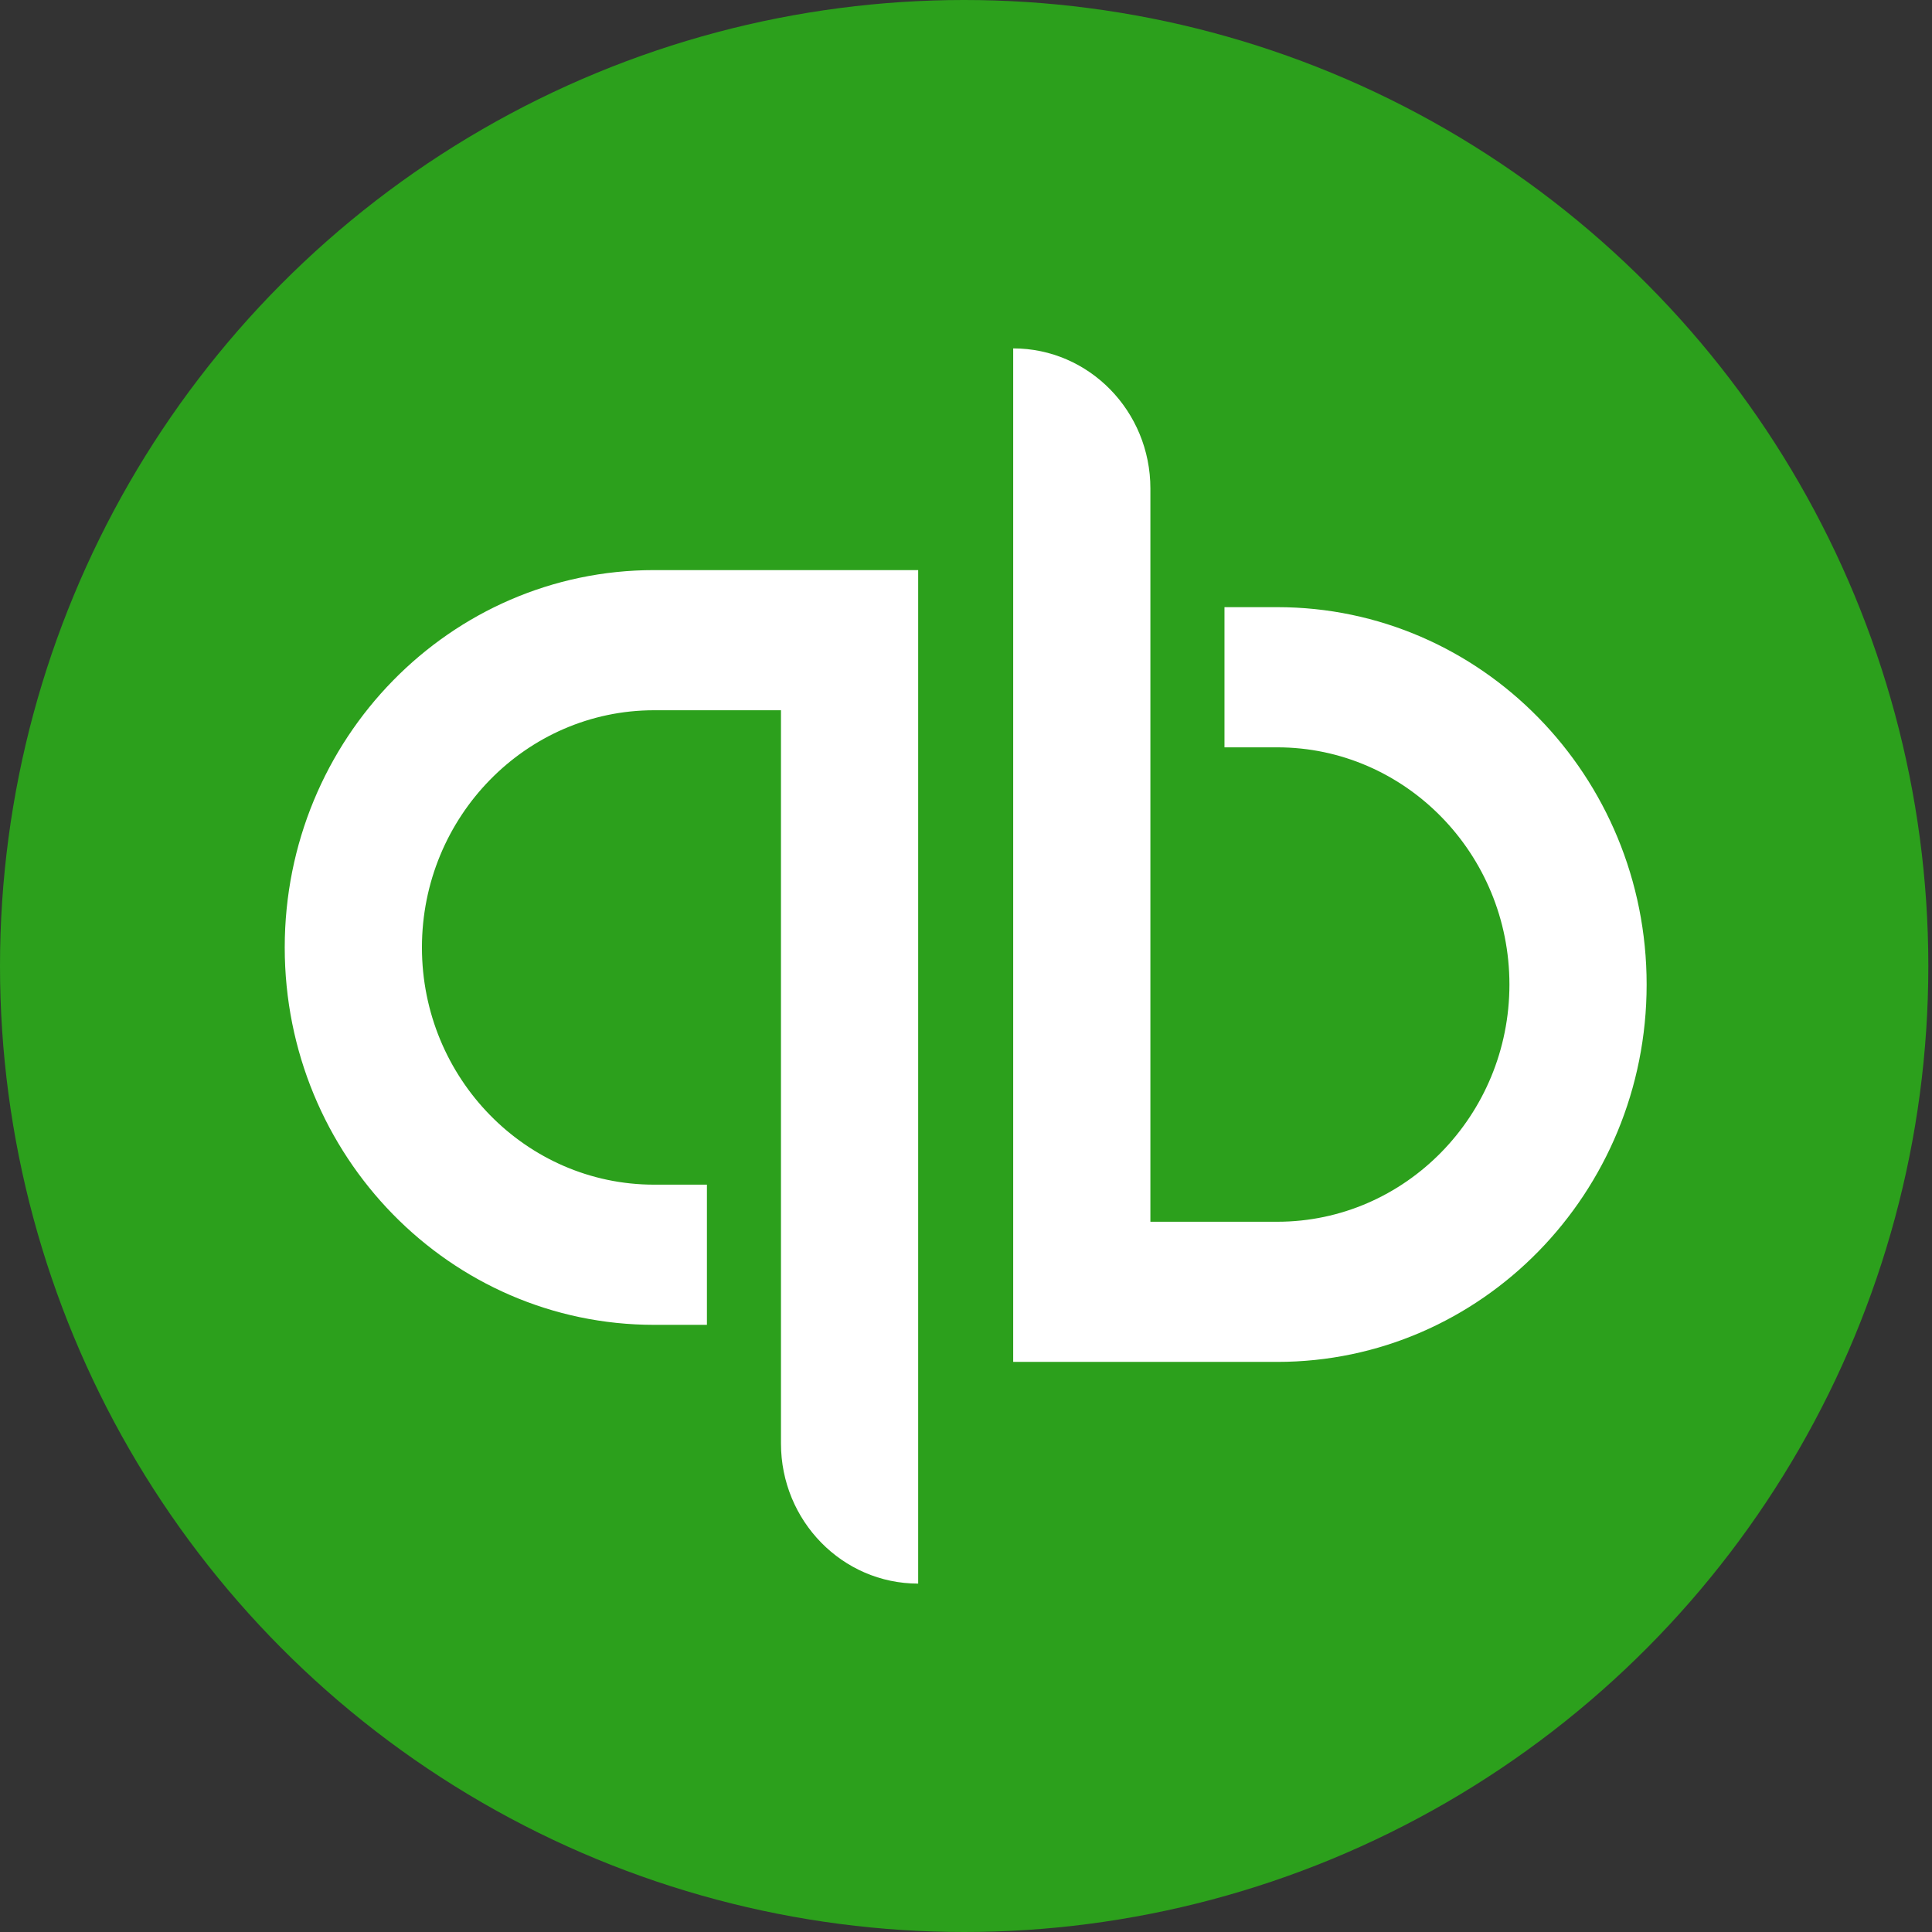 <svg width="61" height="61" viewBox="0 0 61 61" fill="none" xmlns="http://www.w3.org/2000/svg">
<rect x="0" y="0" width="61" height="61" fill="#333333" stroke="none"/>
<ellipse cx="30.442" cy="30.5" rx="30.442" ry="30.5" fill="#2CA01C"/>
<path fill-rule="evenodd" clip-rule="evenodd" d="M38.661 19.17H40.327C46.768 19.17 51.99 24.505 51.99 31.085C51.99 37.666 46.768 43 40.327 43H31.99V11C34.383 11 36.322 12.981 36.322 15.425V38.575H40.327C44.369 38.575 47.658 35.215 47.658 31.085C47.658 26.956 44.369 23.596 40.327 23.596H38.661V19.17ZM20.654 41.83C14.212 41.83 8.99 36.495 8.99 29.915C8.99 23.335 14.212 18 20.654 18H28.99V50C26.597 50 24.658 48.019 24.658 45.575V22.425H20.654C16.611 22.425 13.322 25.785 13.322 29.915C13.322 34.045 16.611 37.404 20.654 37.404H22.32V41.83H20.654Z" fill="white"/>
</svg>
